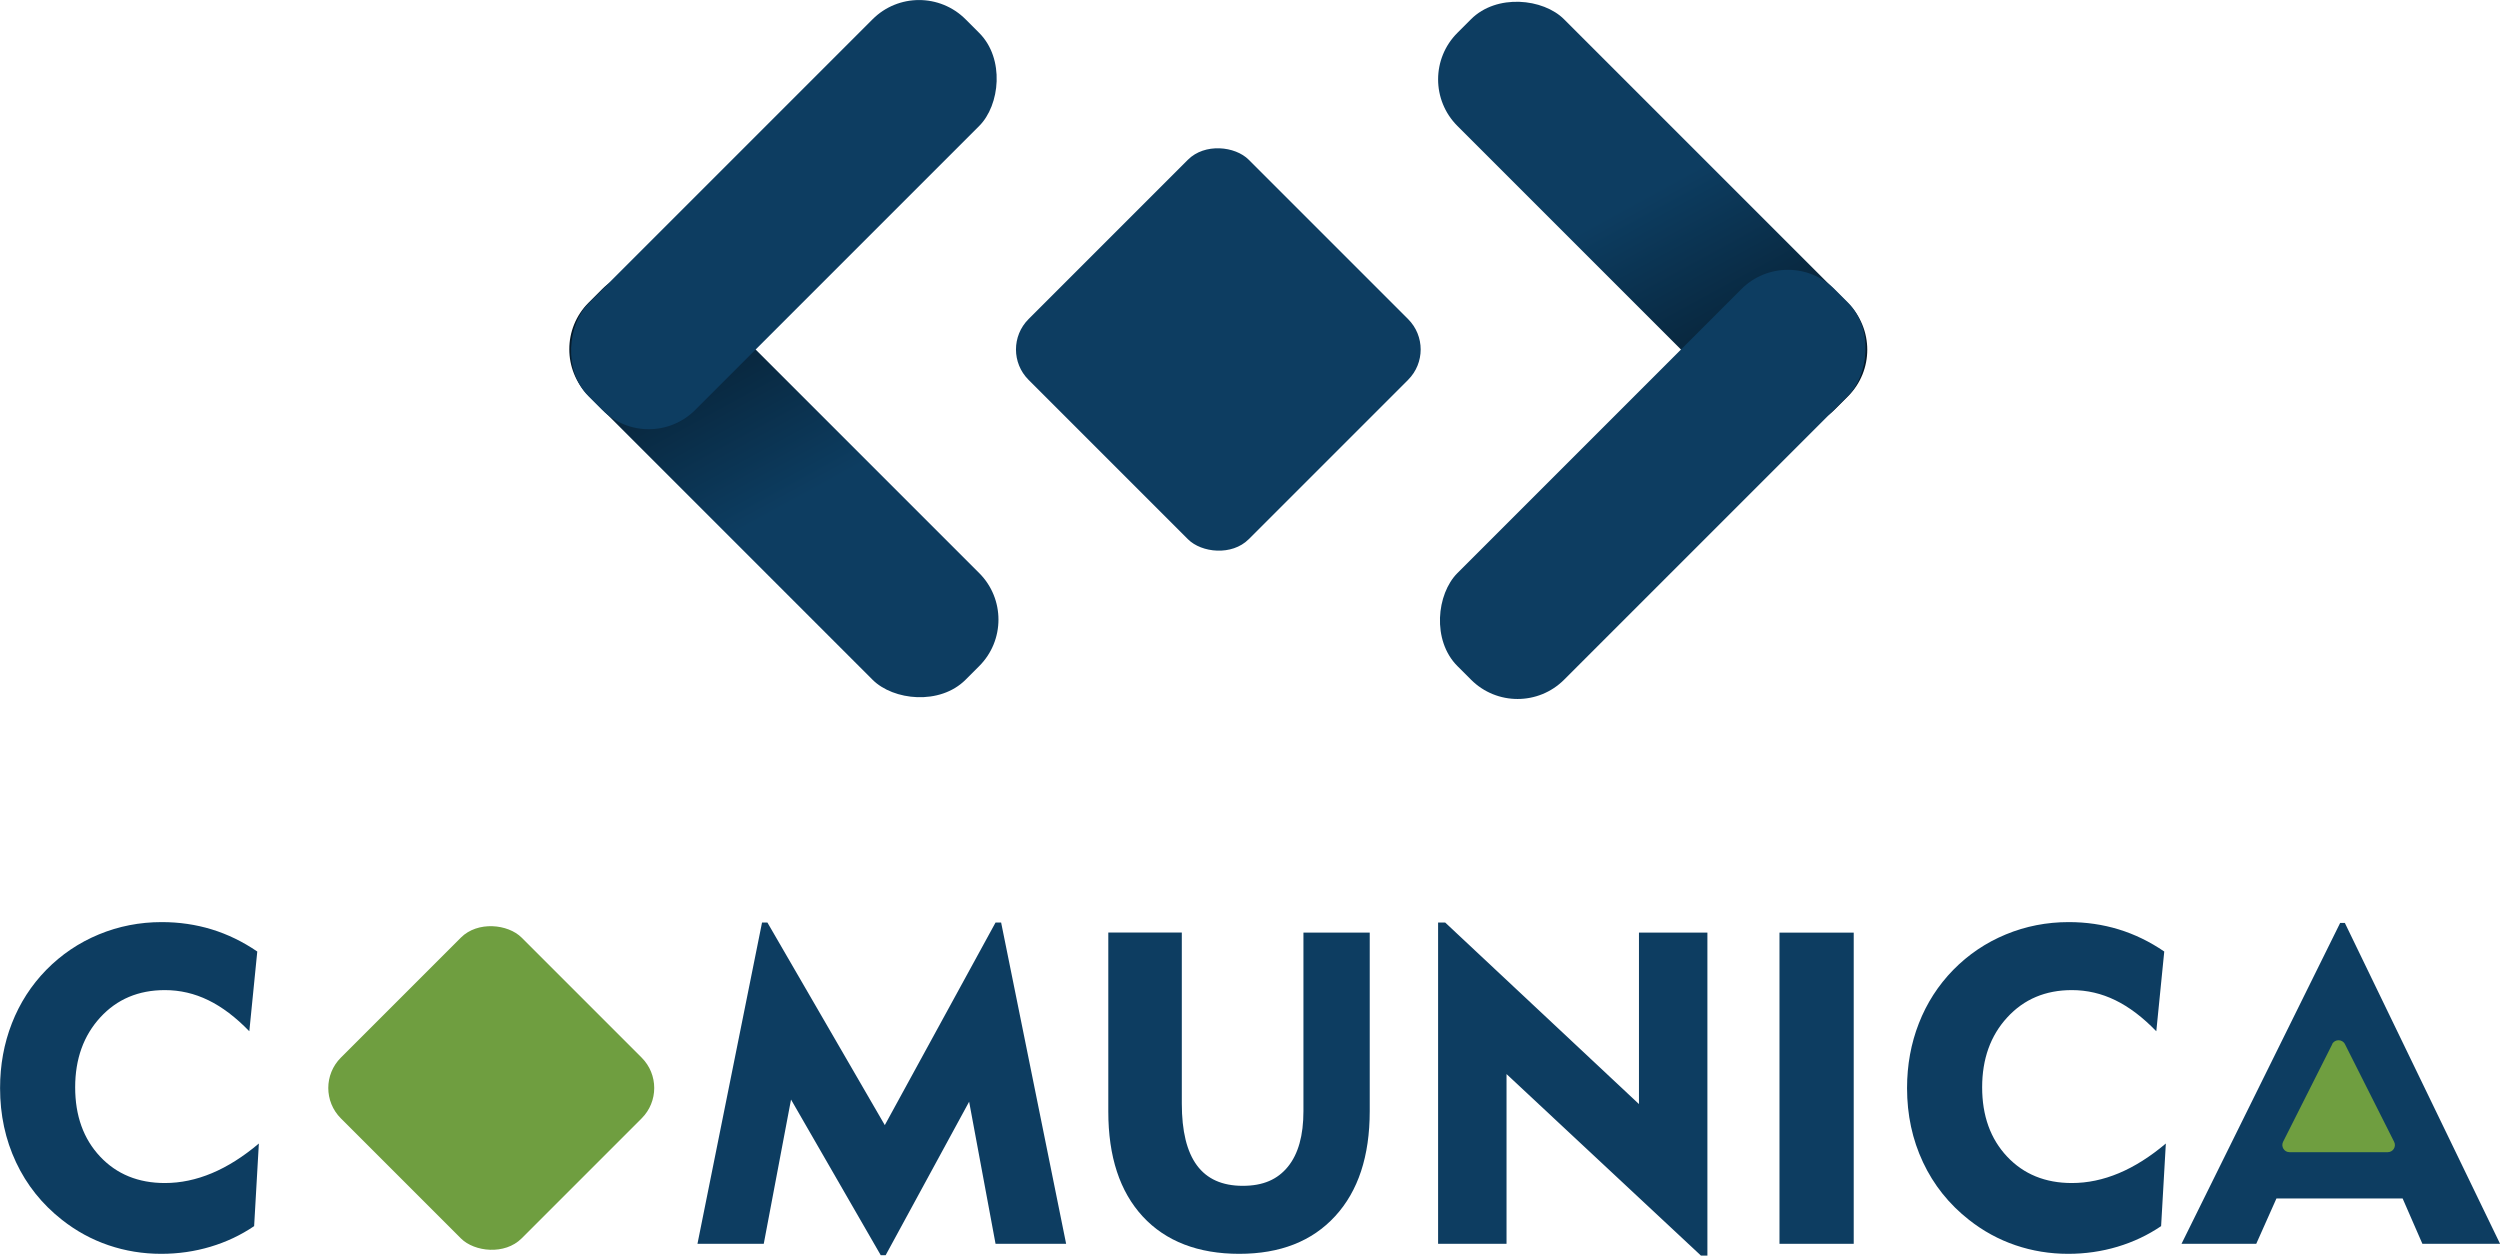 <?xml version="1.0" encoding="UTF-8"?>
<svg id="Layer_2" data-name="Layer 2" xmlns="http://www.w3.org/2000/svg" xmlns:xlink="http://www.w3.org/1999/xlink" viewBox="0 0 349.23 175.4">
  <defs>
    <style>
      .cls-1 {
        fill: url(#linear-gradient-2);
      }

      .cls-2 {
        fill: #6f9e40;
      }

      .cls-3 {
        fill: url(#linear-gradient);
      }

      .cls-4 {
        fill: #0d3d61;
      }
    </style>
    <linearGradient id="linear-gradient" x1="81.82" y1="17.03" x2="110.87" y2="70.16" gradientTransform="translate(79.92 -57.61) rotate(45)" gradientUnits="userSpaceOnUse">
      <stop offset="0" stop-color="#000"/>
      <stop offset="1" stop-color="#0d3d61"/>
    </linearGradient>
    <linearGradient id="linear-gradient-2" x1="196.46" y1="18.73" x2="225.5" y2="71.86" gradientTransform="translate(121.43 -177.57) rotate(45)" xlink:href="#linear-gradient"/>
  </defs>
  <g id="Layer_1-2" data-name="Layer 1">
    <g>
      <rect class="cls-4" x="148.45" y="27.08" width="43.49" height="43.49" rx="6" ry="6" transform="translate(15.32 134.64) rotate(-45)"/>
      <g>
        <rect class="cls-3" x="98.97" y="30.43" width="21.07" height="74.48" rx="9.19" ry="9.19" transform="translate(-15.78 97.25) rotate(-45)"/>
        <rect class="cls-4" x="98.97" y="-7.26" width="21.07" height="74.48" rx="9.19" ry="9.19" transform="translate(53.27 -68.65) rotate(45)"/>
      </g>
      <g>
        <rect class="cls-1" x="220.34" y="-7.26" width="21.07" height="74.48" rx="9.19" ry="9.19" transform="translate(415.32 -112.08) rotate(135)"/>
        <rect class="cls-4" x="220.34" y="30.43" width="21.07" height="74.48" rx="9.19" ry="9.19" transform="translate(346.28 278.77) rotate(-135)"/>
      </g>
    </g>
    <g>
      <rect class="cls-2" x="50.77" y="134.13" width="35.71" height="35.71" rx="6" ry="6" transform="translate(-87.37 93.04) rotate(-45)"/>
      <g>
        <path class="cls-4" d="m34.81,144.04c-1.88-1.94-3.78-3.38-5.71-4.32-1.93-.94-3.95-1.41-6.07-1.41-3.68,0-6.69,1.27-9.02,3.81s-3.51,5.8-3.51,9.77,1.16,7.2,3.48,9.67c2.32,2.47,5.34,3.7,9.05,3.7,2.2,0,4.39-.46,6.58-1.38,2.19-.92,4.37-2.3,6.55-4.14l-.66,11.54c-1.86,1.26-3.89,2.22-6.1,2.88-2.21.66-4.5.99-6.88.99-2.56,0-5.01-.4-7.36-1.2-2.35-.8-4.51-1.98-6.49-3.54-2.8-2.2-4.94-4.88-6.43-8.05-1.49-3.17-2.23-6.62-2.23-10.36,0-3.22.55-6.24,1.65-9.05,1.1-2.82,2.7-5.31,4.8-7.46,2.12-2.16,4.57-3.81,7.35-4.96,2.78-1.15,5.71-1.72,8.78-1.72,2.44,0,4.77.34,6.99,1.02,2.22.68,4.34,1.71,6.36,3.09l-1.11,11.12Z"/>
        <path class="cls-4" d="m97.43,173.75l9.02-44.88h.75l16.4,28.3,15.47-28.3h.78l9.08,44.88h-9.86l-3.69-19.85-11.66,21.44h-.69l-12.53-21.74-3.81,20.15h-9.26Z"/>
        <path class="cls-4" d="m165.09,130.28v23.89c0,3.84.7,6.71,2.11,8.62,1.41,1.91,3.54,2.86,6.4,2.86s4.86-.89,6.31-2.67c1.45-1.78,2.17-4.37,2.17-7.76v-24.94h9.26v24.94c0,6.28-1.61,11.17-4.83,14.67-3.22,3.51-7.69,5.26-13.4,5.26s-10.27-1.74-13.48-5.22c-3.21-3.48-4.81-8.36-4.81-14.66v-25h10.25Z"/>
        <path class="cls-4" d="m200.89,173.75v-44.88h.99l27.07,25.36v-23.95h9.56v45.12h-.9l-27.16-25.36v23.71h-9.56Z"/>
        <path class="cls-4" d="m248.58,173.75v-43.47h10.37v43.47h-10.37Z"/>
        <path class="cls-4" d="m301.2,144.04c-1.88-1.94-3.78-3.38-5.71-4.32-1.93-.94-3.95-1.41-6.07-1.41-3.68,0-6.69,1.27-9.02,3.81-2.34,2.54-3.51,5.8-3.51,9.77s1.16,7.2,3.48,9.67,5.34,3.7,9.05,3.7c2.2,0,4.39-.46,6.58-1.38,2.19-.92,4.37-2.3,6.55-4.14l-.66,11.54c-1.86,1.26-3.89,2.22-6.1,2.88-2.21.66-4.5.99-6.88.99-2.56,0-5.01-.4-7.36-1.2-2.35-.8-4.51-1.98-6.49-3.54-2.8-2.2-4.94-4.88-6.43-8.05-1.49-3.17-2.23-6.62-2.23-10.36,0-3.22.55-6.24,1.65-9.05,1.1-2.82,2.7-5.31,4.8-7.46,2.12-2.16,4.57-3.81,7.35-4.96,2.78-1.15,5.71-1.72,8.78-1.72,2.44,0,4.77.34,6.99,1.02,2.22.68,4.34,1.71,6.36,3.09l-1.11,11.12Z"/>
        <path class="cls-4" d="m304.74,173.75l22.16-44.82h.66l21.68,44.82h-10.85l-2.76-6.33h-17.63l-2.82,6.33h-10.43Zm16.25-13.82h11.42l-5.64-13.61-5.79,13.61Z"/>
      </g>
      <path class="cls-2" d="m325.8,145.86l-6.87,13.64c-.33.67.15,1.45.89,1.45h13.73c.74,0,1.23-.78.89-1.45l-6.87-13.64c-.37-.73-1.42-.73-1.79,0Z"/>
    </g>
  </g>
</svg>